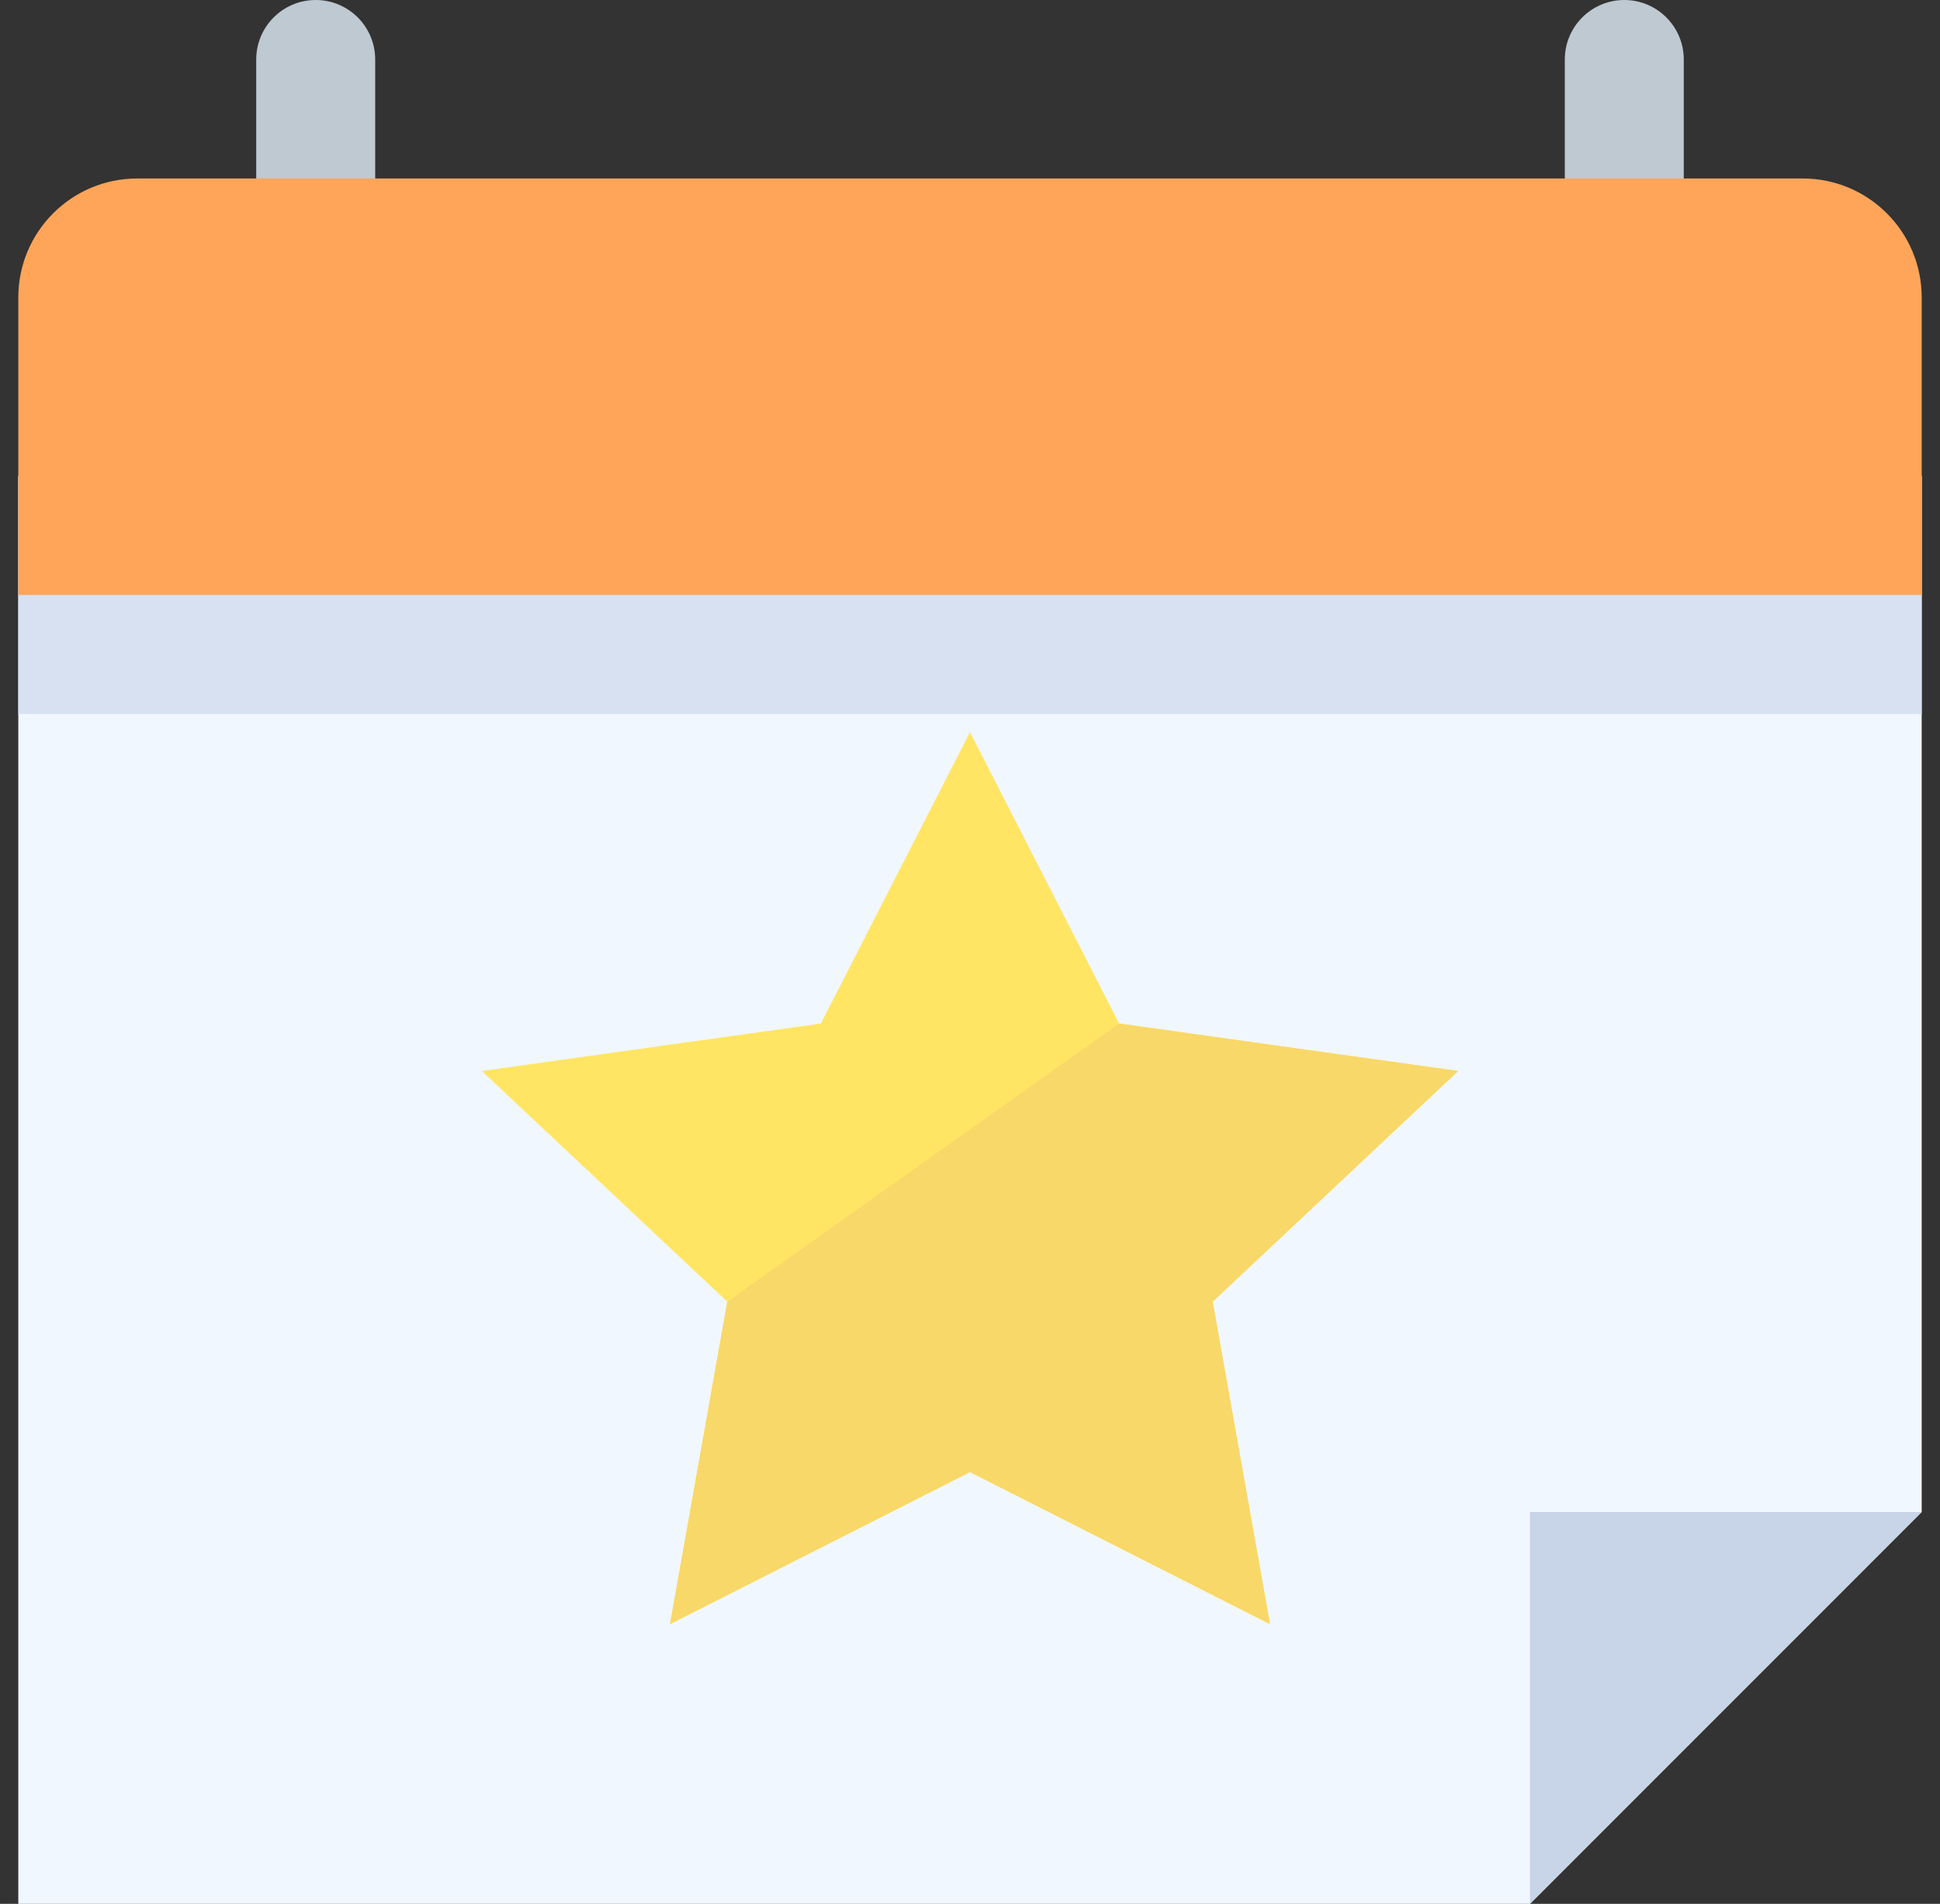 <svg width="53" height="52" viewBox="0 0 53 52" fill="none" xmlns="http://www.w3.org/2000/svg">
<rect x="0" y="0" width="53" height="52" fill="#333333" stroke="none"/>
<path d="M41.798 52H0.5V13H52.5V41.298L41.798 52Z" fill="#F1F7FF"/>
<path d="M0.5 13H52.5V19.5H0.5V13Z" fill="#D7E1F2"/>
<path d="M10.25 6.5H7V1.625C7 0.728 7.728 0 8.625 0C9.522 0 10.25 0.728 10.25 1.625V6.5Z" fill="#BFC9D1"/>
<path d="M46 6.5H42.75V1.625C42.75 0.728 43.478 0 44.375 0C45.272 0 46 0.728 46 1.625V6.5Z" fill="#BFC9D1"/>
<path d="M41.798 41.298V52L52.5 41.298H41.798Z" fill="#C8D5E8"/>
<path d="M52.5 16.25H0.5V8.125C0.5 6.33 1.955 4.875 3.75 4.875H49.25C51.045 4.875 52.5 6.33 52.5 8.125V16.25Z" fill="#FFA55A"/>
<path d="M34.695 44.359L26.5 40.206L18.305 44.359L19.87 35.552L13.164 29.252L22.426 27.955L26.5 19.997L30.574 27.955L39.836 29.252L33.13 35.552L34.695 44.359Z" fill="#FFE563"/>
<path d="M34.695 44.359L26.5 40.206L18.305 44.359L19.87 35.551L30.574 27.955L39.836 29.252L33.13 35.551L34.695 44.359Z" fill="#F8D868"/>
</svg>
